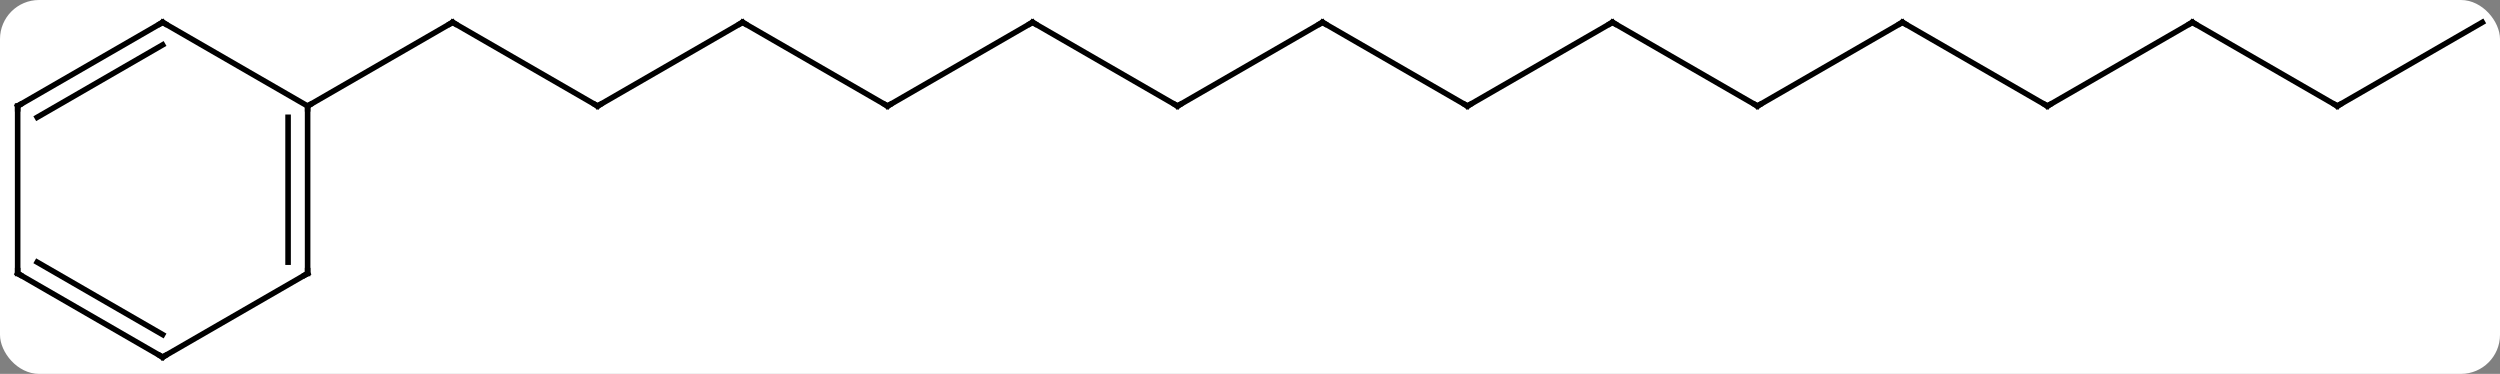 <svg width="448" viewBox="0 0 448 67" style="fill-opacity:1; color-rendering:auto; color-interpolation:auto; text-rendering:auto; stroke:black; stroke-linecap:square; stroke-miterlimit:10; shape-rendering:auto; stroke-opacity:1; fill:black; stroke-dasharray:none; font-weight:normal; stroke-width:1; font-family:'Open Sans'; font-style:normal; stroke-linejoin:miter; font-size:12; stroke-dashoffset:0; image-rendering:auto;" height="67" class="cas-substance-image" xmlns:xlink="http://www.w3.org/1999/xlink" xmlns="http://www.w3.org/2000/svg"><rect x="0" y="0" width="448" height="67" fill="#808080" stroke="none"/><svg class="cas-substance-single-component"><rect y="0" x="0" width="448" stroke="none" ry="7" rx="7" height="67" fill="white" class="cas-substance-group"/><svg y="0" x="0" width="448" viewBox="0 0 448 67" style="fill:black;" height="67" class="cas-substance-single-component-image"><svg><g><g transform="translate(224,34)" style="text-rendering:geometricPrecision; color-rendering:optimizeQuality; color-interpolation:linearRGB; stroke-linecap:butt; image-rendering:optimizeQuality;"><line y2="-15" y1="-30" x2="-116.913" x1="-142.893" style="fill:none;"/><line y2="-15" y1="-30" x2="-168.876" x1="-142.893" style="fill:none;"/><line y2="-30" y1="-15" x2="-90.933" x1="-116.913" style="fill:none;"/><line y2="-15" y1="-30" x2="-64.953" x1="-90.933" style="fill:none;"/><line y2="-30" y1="-15" x2="-38.97" x1="-64.953" style="fill:none;"/><line y2="-15" y1="-30" x2="-12.99" x1="-38.97" style="fill:none;"/><line y2="-30" y1="-15" x2="12.99" x1="-12.99" style="fill:none;"/><line y2="-15" y1="-30" x2="38.97" x1="12.99" style="fill:none;"/><line y2="-30" y1="-15" x2="64.953" x1="38.97" style="fill:none;"/><line y2="-15" y1="-30" x2="90.933" x1="64.953" style="fill:none;"/><line y2="-30" y1="-15" x2="116.913" x1="90.933" style="fill:none;"/><line y2="-15" y1="-30" x2="142.893" x1="116.913" style="fill:none;"/><line y2="-30" y1="-15" x2="168.876" x1="142.893" style="fill:none;"/><line y2="-15" y1="-30" x2="194.856" x1="168.876" style="fill:none;"/><line y2="-30" y1="-15" x2="220.836" x1="194.856" style="fill:none;"/><line y2="15" y1="-15" x2="-168.876" x1="-168.876" style="fill:none;"/><line y2="12.979" y1="-12.979" x2="-172.376" x1="-172.376" style="fill:none;"/><line y2="-30" y1="-15" x2="-194.856" x1="-168.876" style="fill:none;"/><line y2="30" y1="15" x2="-194.856" x1="-168.876" style="fill:none;"/><line y2="-15" y1="-30" x2="-220.836" x1="-194.856" style="fill:none;"/><line y2="-12.979" y1="-25.959" x2="-217.336" x1="-194.856" style="fill:none;"/><line y2="15" y1="30" x2="-220.836" x1="-194.856" style="fill:none;"/><line y2="12.979" y1="25.959" x2="-217.336" x1="-194.856" style="fill:none;"/><line y2="15" y1="-15" x2="-220.836" x1="-220.836" style="fill:none;"/><path style="fill:none; stroke-miterlimit:5;" d="M-142.46 -29.75 L-142.893 -30 L-143.326 -29.75"/><path style="fill:none; stroke-miterlimit:5;" d="M-117.346 -15.25 L-116.913 -15 L-116.48 -15.25"/><path style="fill:none; stroke-miterlimit:5;" d="M-91.366 -29.75 L-90.933 -30 L-90.5 -29.75"/><path style="fill:none; stroke-miterlimit:5;" d="M-65.386 -15.25 L-64.953 -15 L-64.52 -15.25"/><path style="fill:none; stroke-miterlimit:5;" d="M-39.403 -29.75 L-38.97 -30 L-38.537 -29.75"/><path style="fill:none; stroke-miterlimit:5;" d="M-13.423 -15.25 L-12.99 -15 L-12.557 -15.25"/><path style="fill:none; stroke-miterlimit:5;" d="M12.557 -29.75 L12.99 -30 L13.423 -29.75"/><path style="fill:none; stroke-miterlimit:5;" d="M38.537 -15.25 L38.97 -15 L39.403 -15.25"/><path style="fill:none; stroke-miterlimit:5;" d="M64.52 -29.75 L64.953 -30 L65.386 -29.75"/><path style="fill:none; stroke-miterlimit:5;" d="M90.5 -15.25 L90.933 -15 L91.366 -15.25"/><path style="fill:none; stroke-miterlimit:5;" d="M116.48 -29.75 L116.913 -30 L117.346 -29.75"/><path style="fill:none; stroke-miterlimit:5;" d="M142.46 -15.25 L142.893 -15 L143.326 -15.25"/><path style="fill:none; stroke-miterlimit:5;" d="M168.443 -29.75 L168.876 -30 L169.309 -29.75"/><path style="fill:none; stroke-miterlimit:5;" d="M194.423 -15.25 L194.856 -15 L195.289 -15.25"/><path style="fill:none; stroke-miterlimit:5;" d="M-168.876 -14.5 L-168.876 -15 L-168.443 -15.25"/><path style="fill:none; stroke-miterlimit:5;" d="M-168.876 14.5 L-168.876 15 L-169.309 15.25"/><path style="fill:none; stroke-miterlimit:5;" d="M-194.423 -29.75 L-194.856 -30 L-195.289 -29.75"/><path style="fill:none; stroke-miterlimit:5;" d="M-194.423 29.75 L-194.856 30 L-195.289 29.75"/><path style="fill:none; stroke-miterlimit:5;" d="M-220.403 -15.25 L-220.836 -15 L-220.836 -14.5"/><path style="fill:none; stroke-miterlimit:5;" d="M-220.403 15.25 L-220.836 15 L-220.836 14.5"/></g></g></svg></svg></svg></svg>
